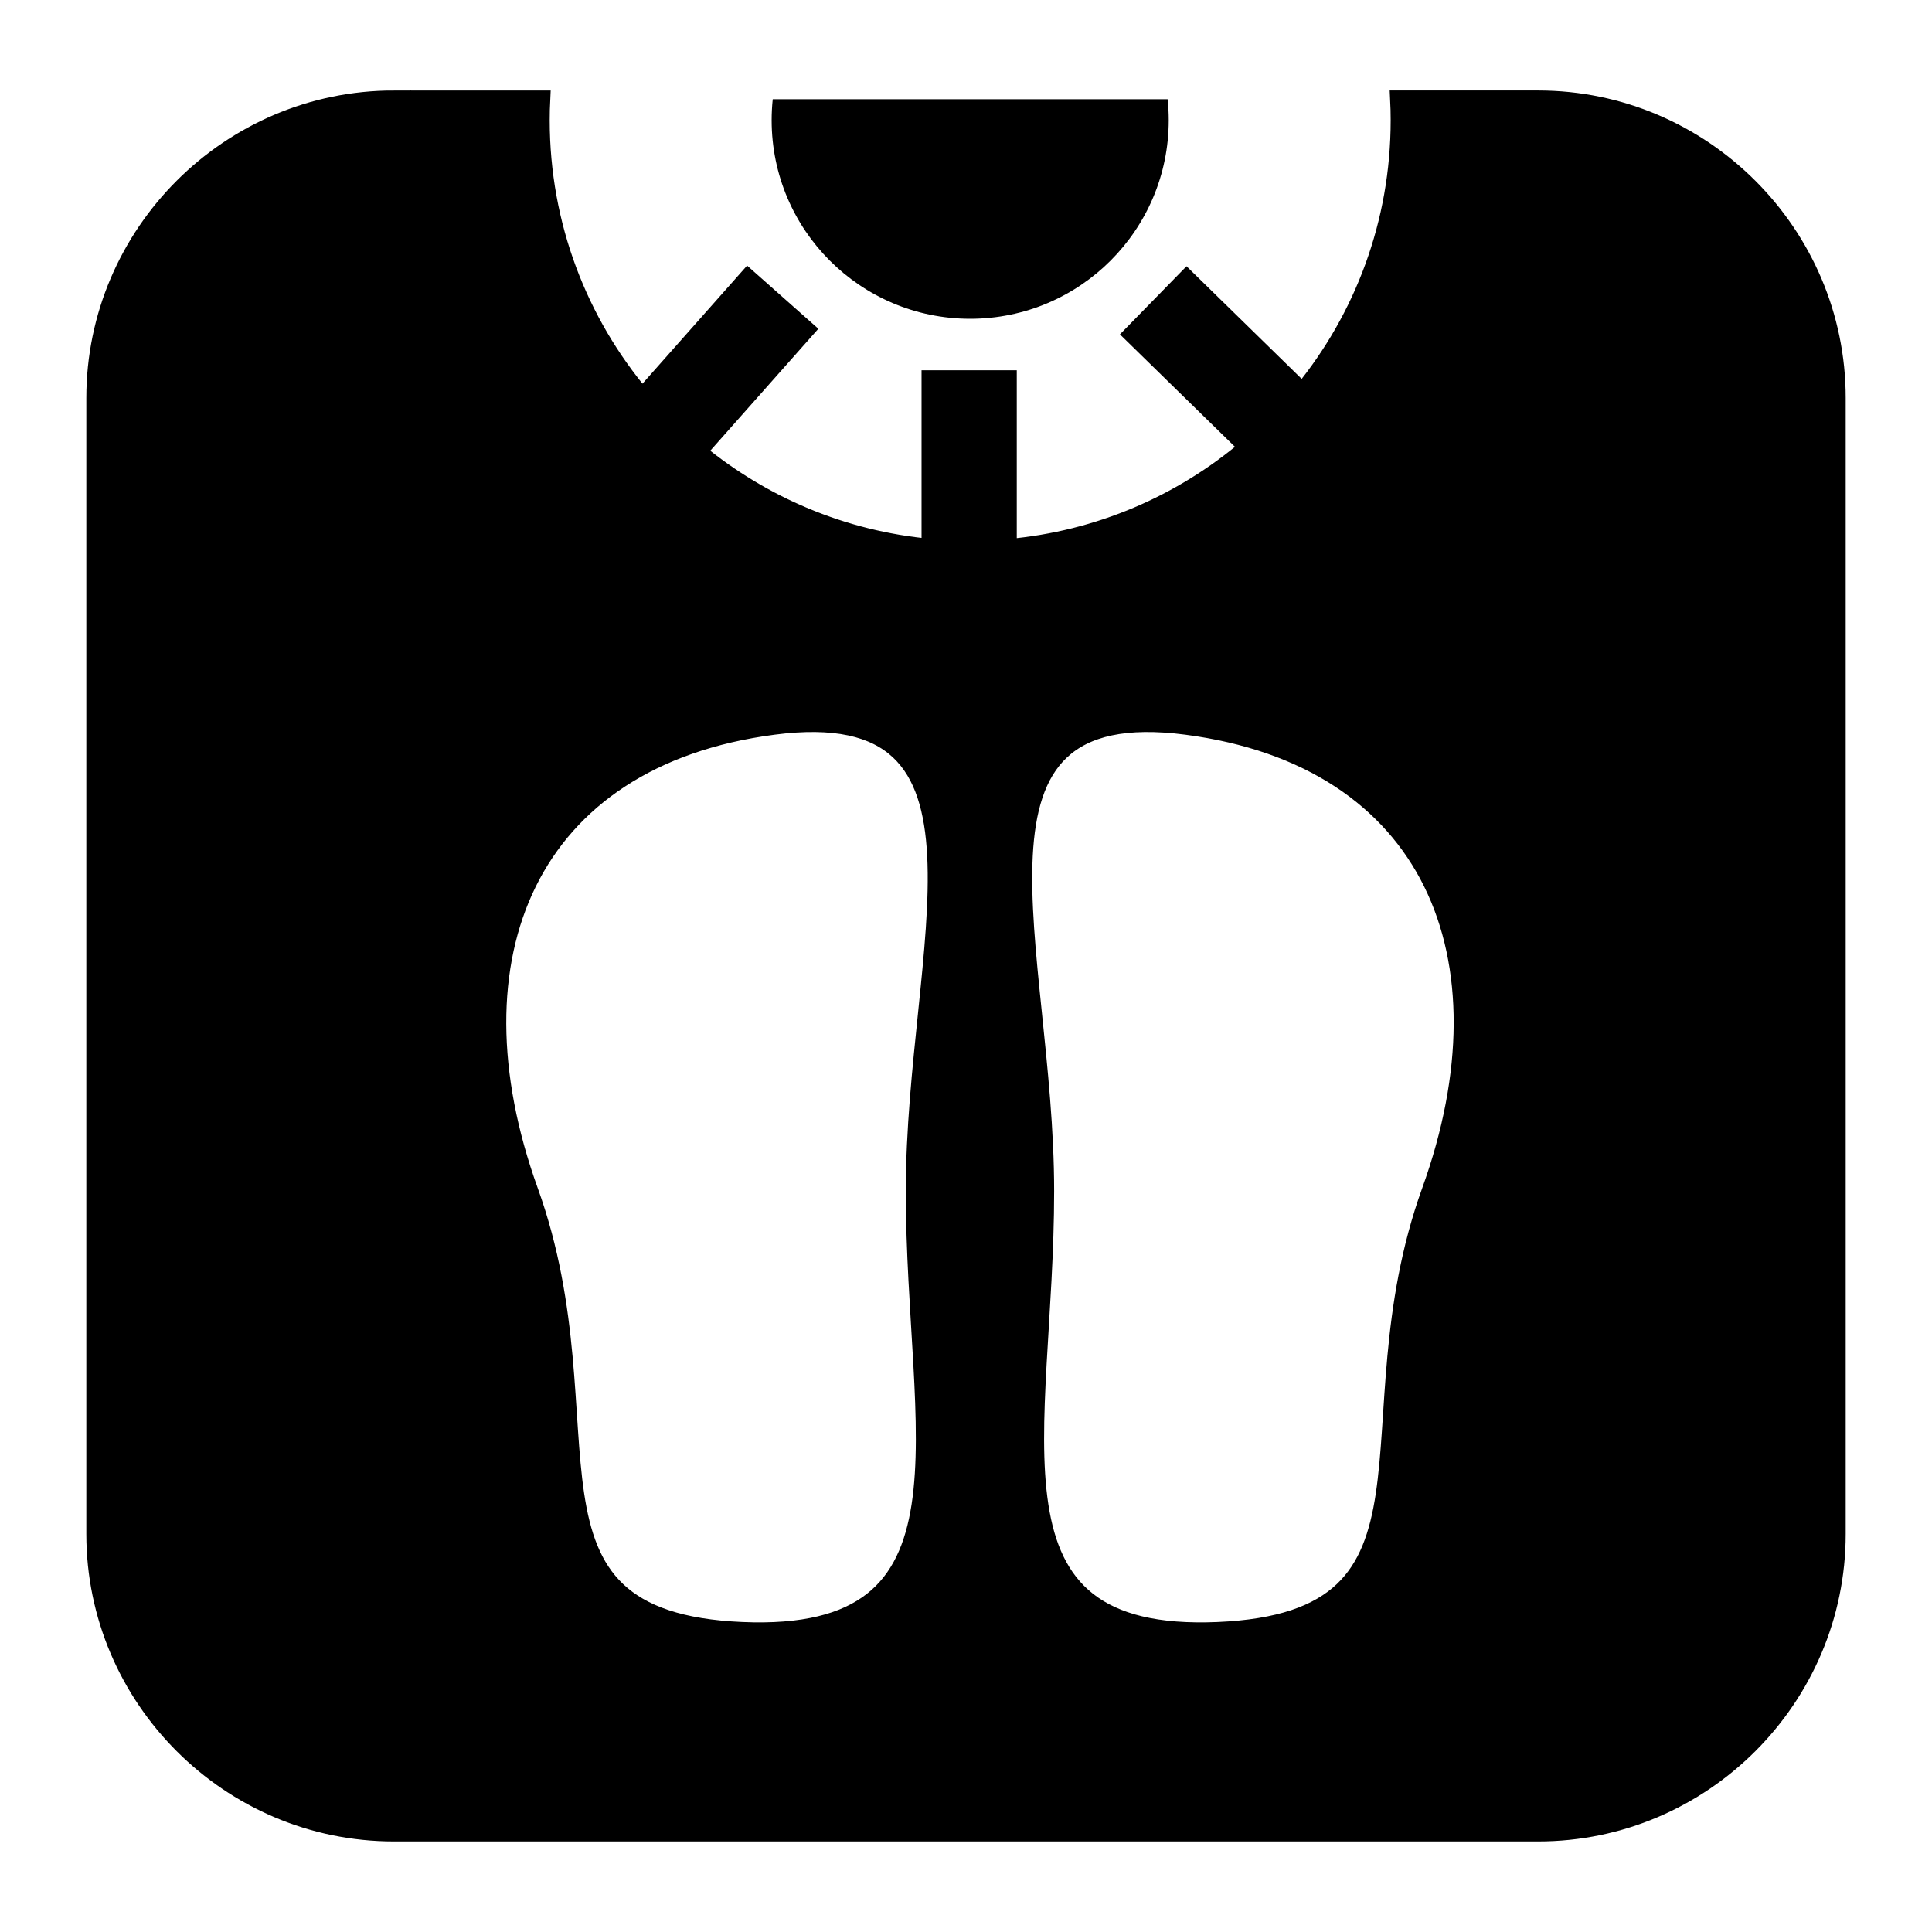 <svg xmlns="http://www.w3.org/2000/svg" xmlns:xlink="http://www.w3.org/1999/xlink" xml:space="preserve" width="100px" height="100px" style="shape-rendering:geometricPrecision; text-rendering:geometricPrecision; image-rendering:optimizeQuality; fill-rule:evenodd; clip-rule:evenodd" viewBox="0 0 100 100">
 <defs>
  <style type="text/css">
   
    .str0 {stroke:black;stroke-width:0.9}
    .fil0 {fill:black}
   
  </style>
 </defs>
 <g id="Layer_x0020_1">
  <g id="_378370816">
   <path id="_380809616" class="fil0 str0" d="M20.381 5.135l7.649 0c-0.018,0.36 -0.027,0.723 -0.027,1.088 0,5.46 1.971,10.46 5.239,14.328l5.466 -6.169 3.015 2.673 -5.61 6.33c3.337,2.745 7.487,4.537 12.036,4.956l0 -8.725 4.029 0 0 8.734c4.715,-0.412 9.007,-2.298 12.415,-5.195l-5.989 -5.855 2.817 -2.882 5.995 5.863c3.133,-3.829 5.015,-8.725 5.015,-14.059 0,-0.365 -0.009,-0.728 -0.027,-1.088l7.215 0c8.506,0 15.464,6.958 15.464,15.463l0 58.803c0,8.505 -6.958,15.463 -15.464,15.463l-59.237 0c-8.506,0 -15.464,-6.958 -15.464,-15.463l0 -58.803c0,-8.505 6.958,-15.463 15.464,-15.463zm41.027 32.446c-12.677,-1.652 -7.296,11.496 -7.296,24.065 0,12.571 -3.756,23.303 8.928,22.759 12.685,-0.543 6.625,-10.631 10.998,-22.759 4.375,-12.127 0.045,-22.413 -12.631,-24.065zm-21.369 0c12.677,-1.652 7.296,11.496 7.296,24.065 0,12.571 3.756,23.303 -8.928,22.759 -12.685,-0.543 -6.625,-10.631 -10.998,-22.759 -4.375,-12.127 -0.045,-22.413 12.631,-24.065z"/>
   <path id="_378368872" class="fil0" d="M39.997 5.135l20.439 0c0.038,0.358 0.057,0.72 0.057,1.088 0,5.675 -4.6,10.277 -10.277,10.277 -5.675,0 -10.276,-4.602 -10.276,-10.277 0,-0.367 0.019,-0.73 0.057,-1.088z"/>
  </g>
 </g>
</svg>